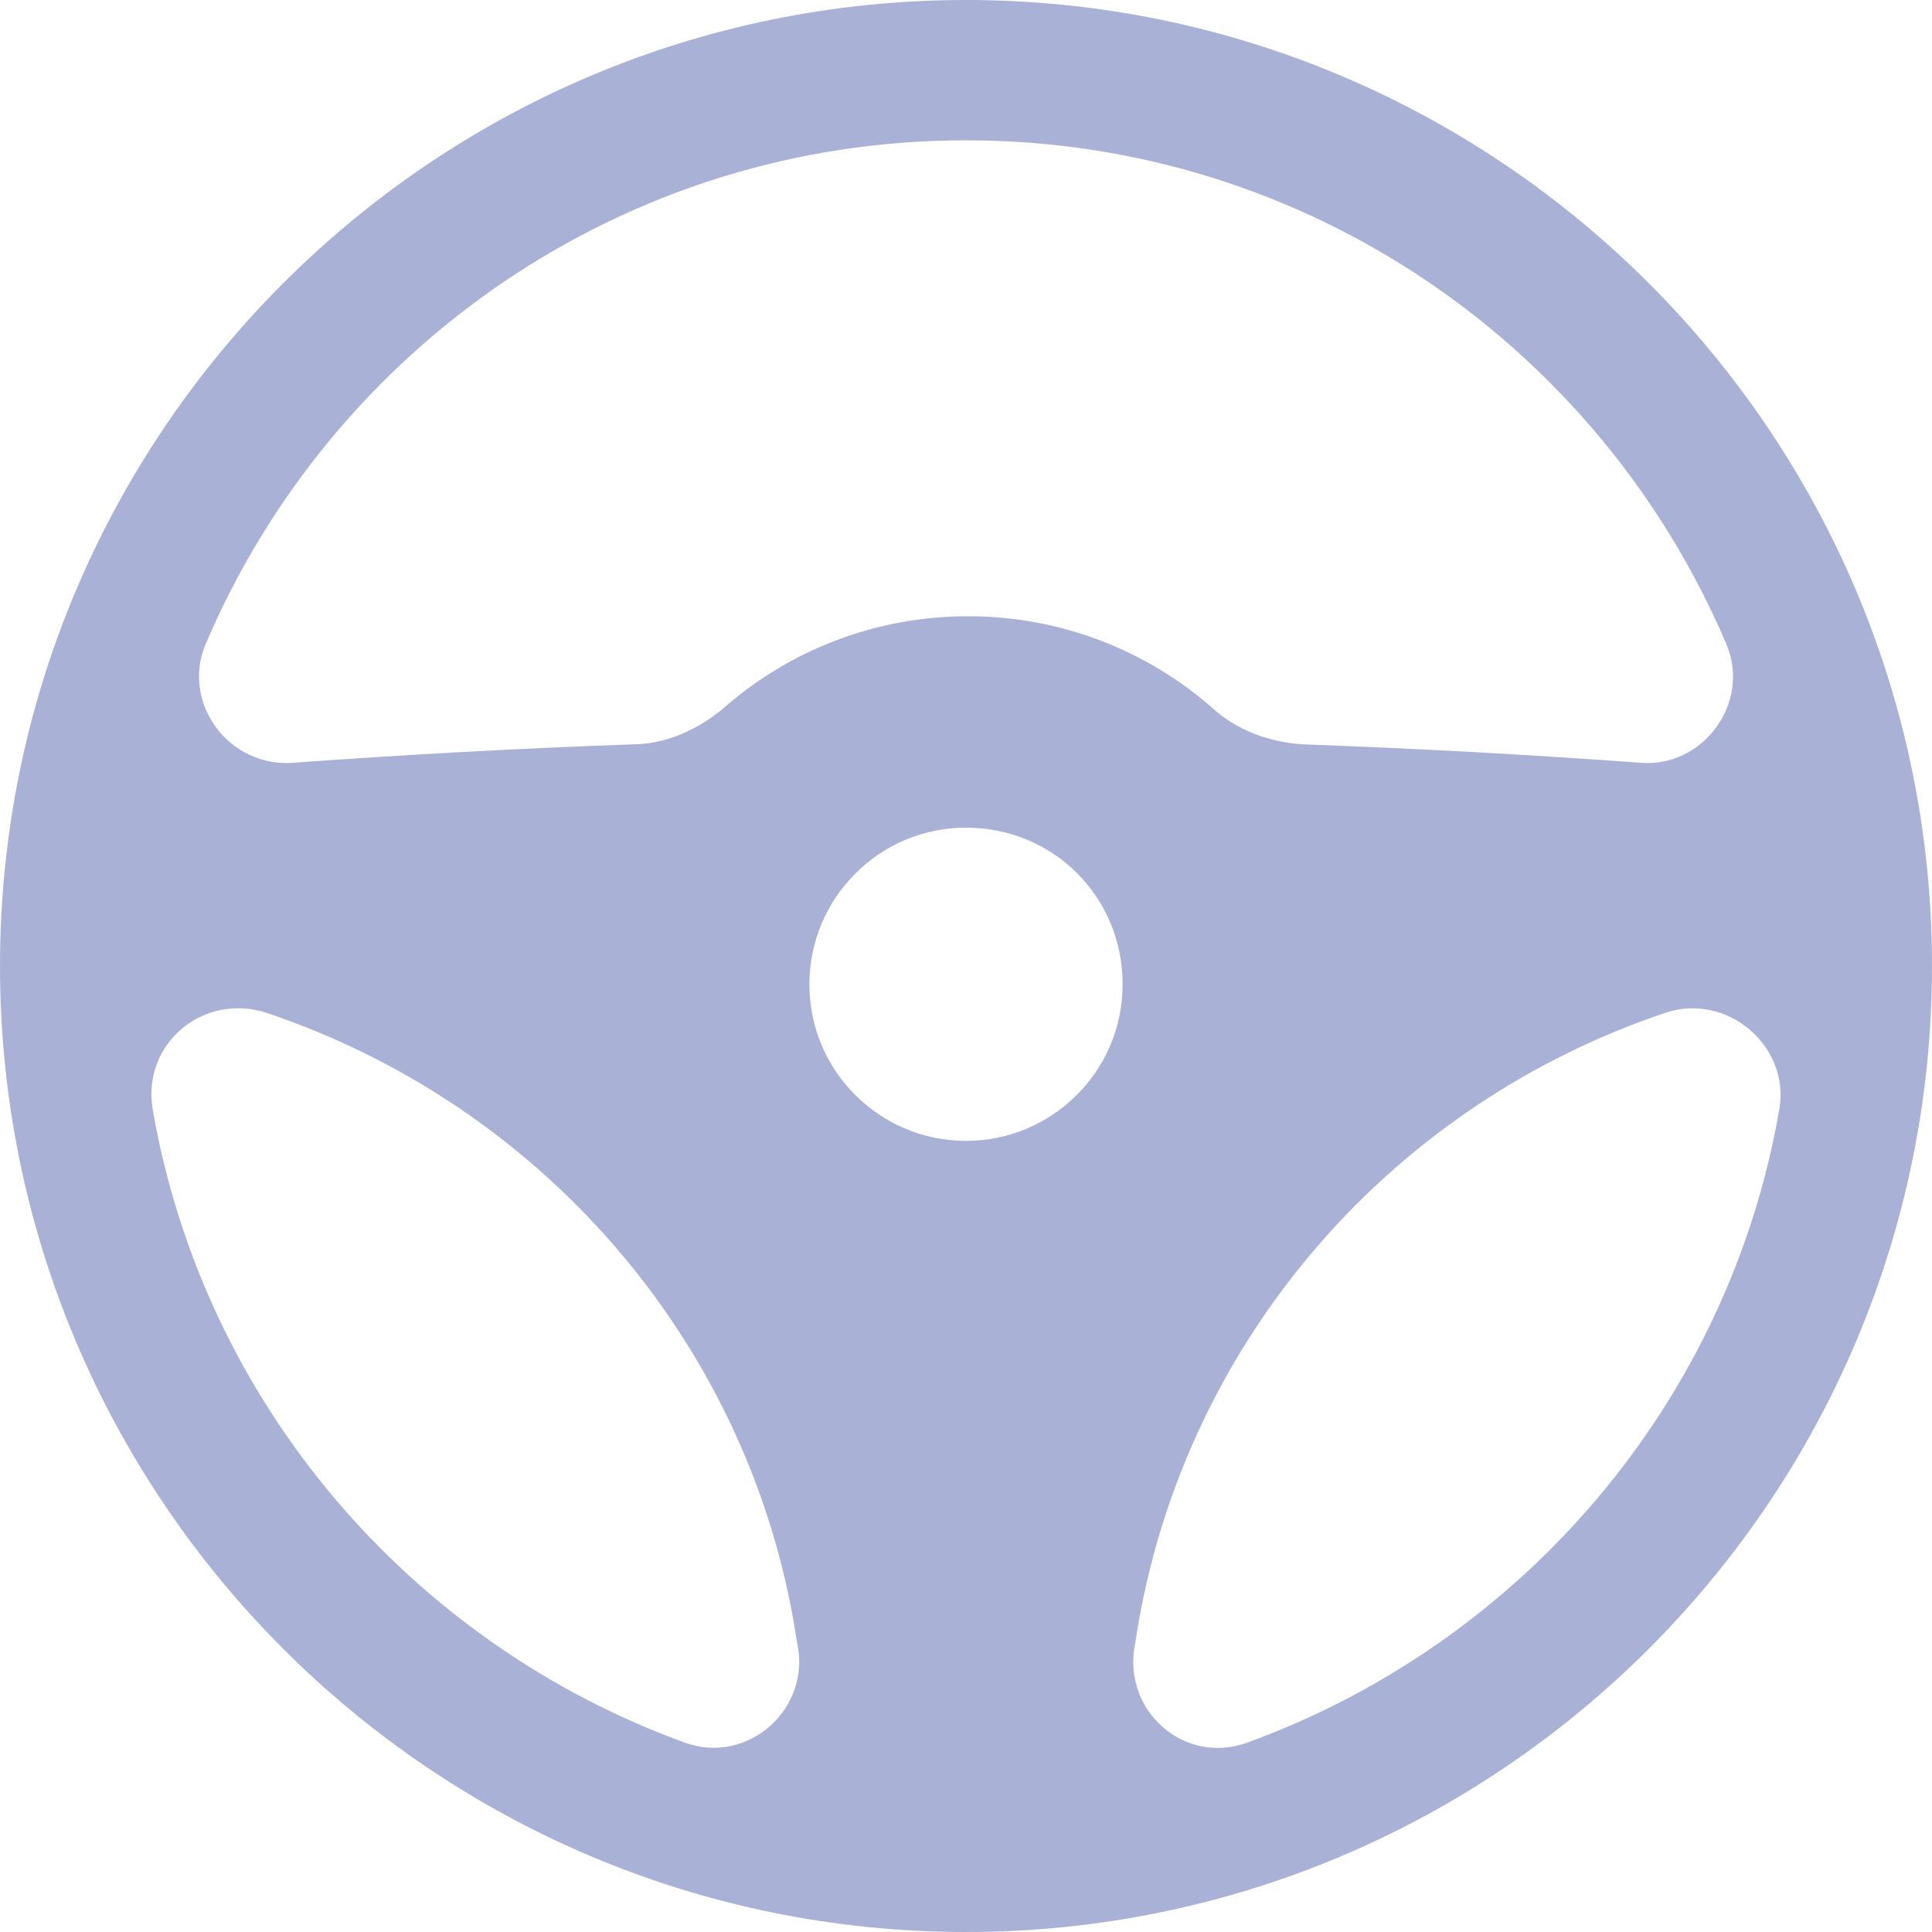 <svg width="32" height="32" viewBox="0 0 32 32" fill="none" xmlns="http://www.w3.org/2000/svg">
<path id="Vector" d="M16 0C7.175 0 0 7.175 0 16C0 24.825 7.175 32 16 32C24.825 32 32 24.825 32 16C32 7.175 24.825 0 16 0ZM3.402 10.678C5.491 5.76 10.341 2.324 16 2.324C21.659 2.324 26.509 5.76 28.598 10.678C29.002 11.655 28.194 12.733 27.15 12.632C25.297 12.497 23.444 12.396 21.592 12.329C21.019 12.295 20.48 12.093 20.076 11.722C18.998 10.779 17.583 10.207 16.034 10.207C14.485 10.207 13.07 10.779 11.992 11.722C11.554 12.093 11.015 12.329 10.476 12.329C8.59 12.396 6.737 12.497 4.884 12.632C3.806 12.733 2.998 11.655 3.402 10.678H3.402ZM11.352 28.867C6.804 27.217 3.368 23.242 2.526 18.358C2.358 17.28 3.368 16.438 4.413 16.775C8.926 18.291 12.295 22.131 13.137 26.813L13.204 27.217C13.44 28.294 12.396 29.238 11.352 28.867ZM16 18.897C14.585 18.897 13.406 17.752 13.406 16.303C13.406 14.888 14.552 13.709 16 13.709C17.448 13.709 18.594 14.855 18.594 16.303C18.594 17.752 17.415 18.897 16 18.897ZM20.648 28.867C19.604 29.238 18.594 28.328 18.796 27.251L18.863 26.846C19.705 22.131 23.074 18.29 27.587 16.774C28.598 16.437 29.642 17.313 29.474 18.357C28.632 23.242 25.196 27.216 20.648 28.867L20.648 28.867Z" fill="#A9B2D6"/>
</svg>
